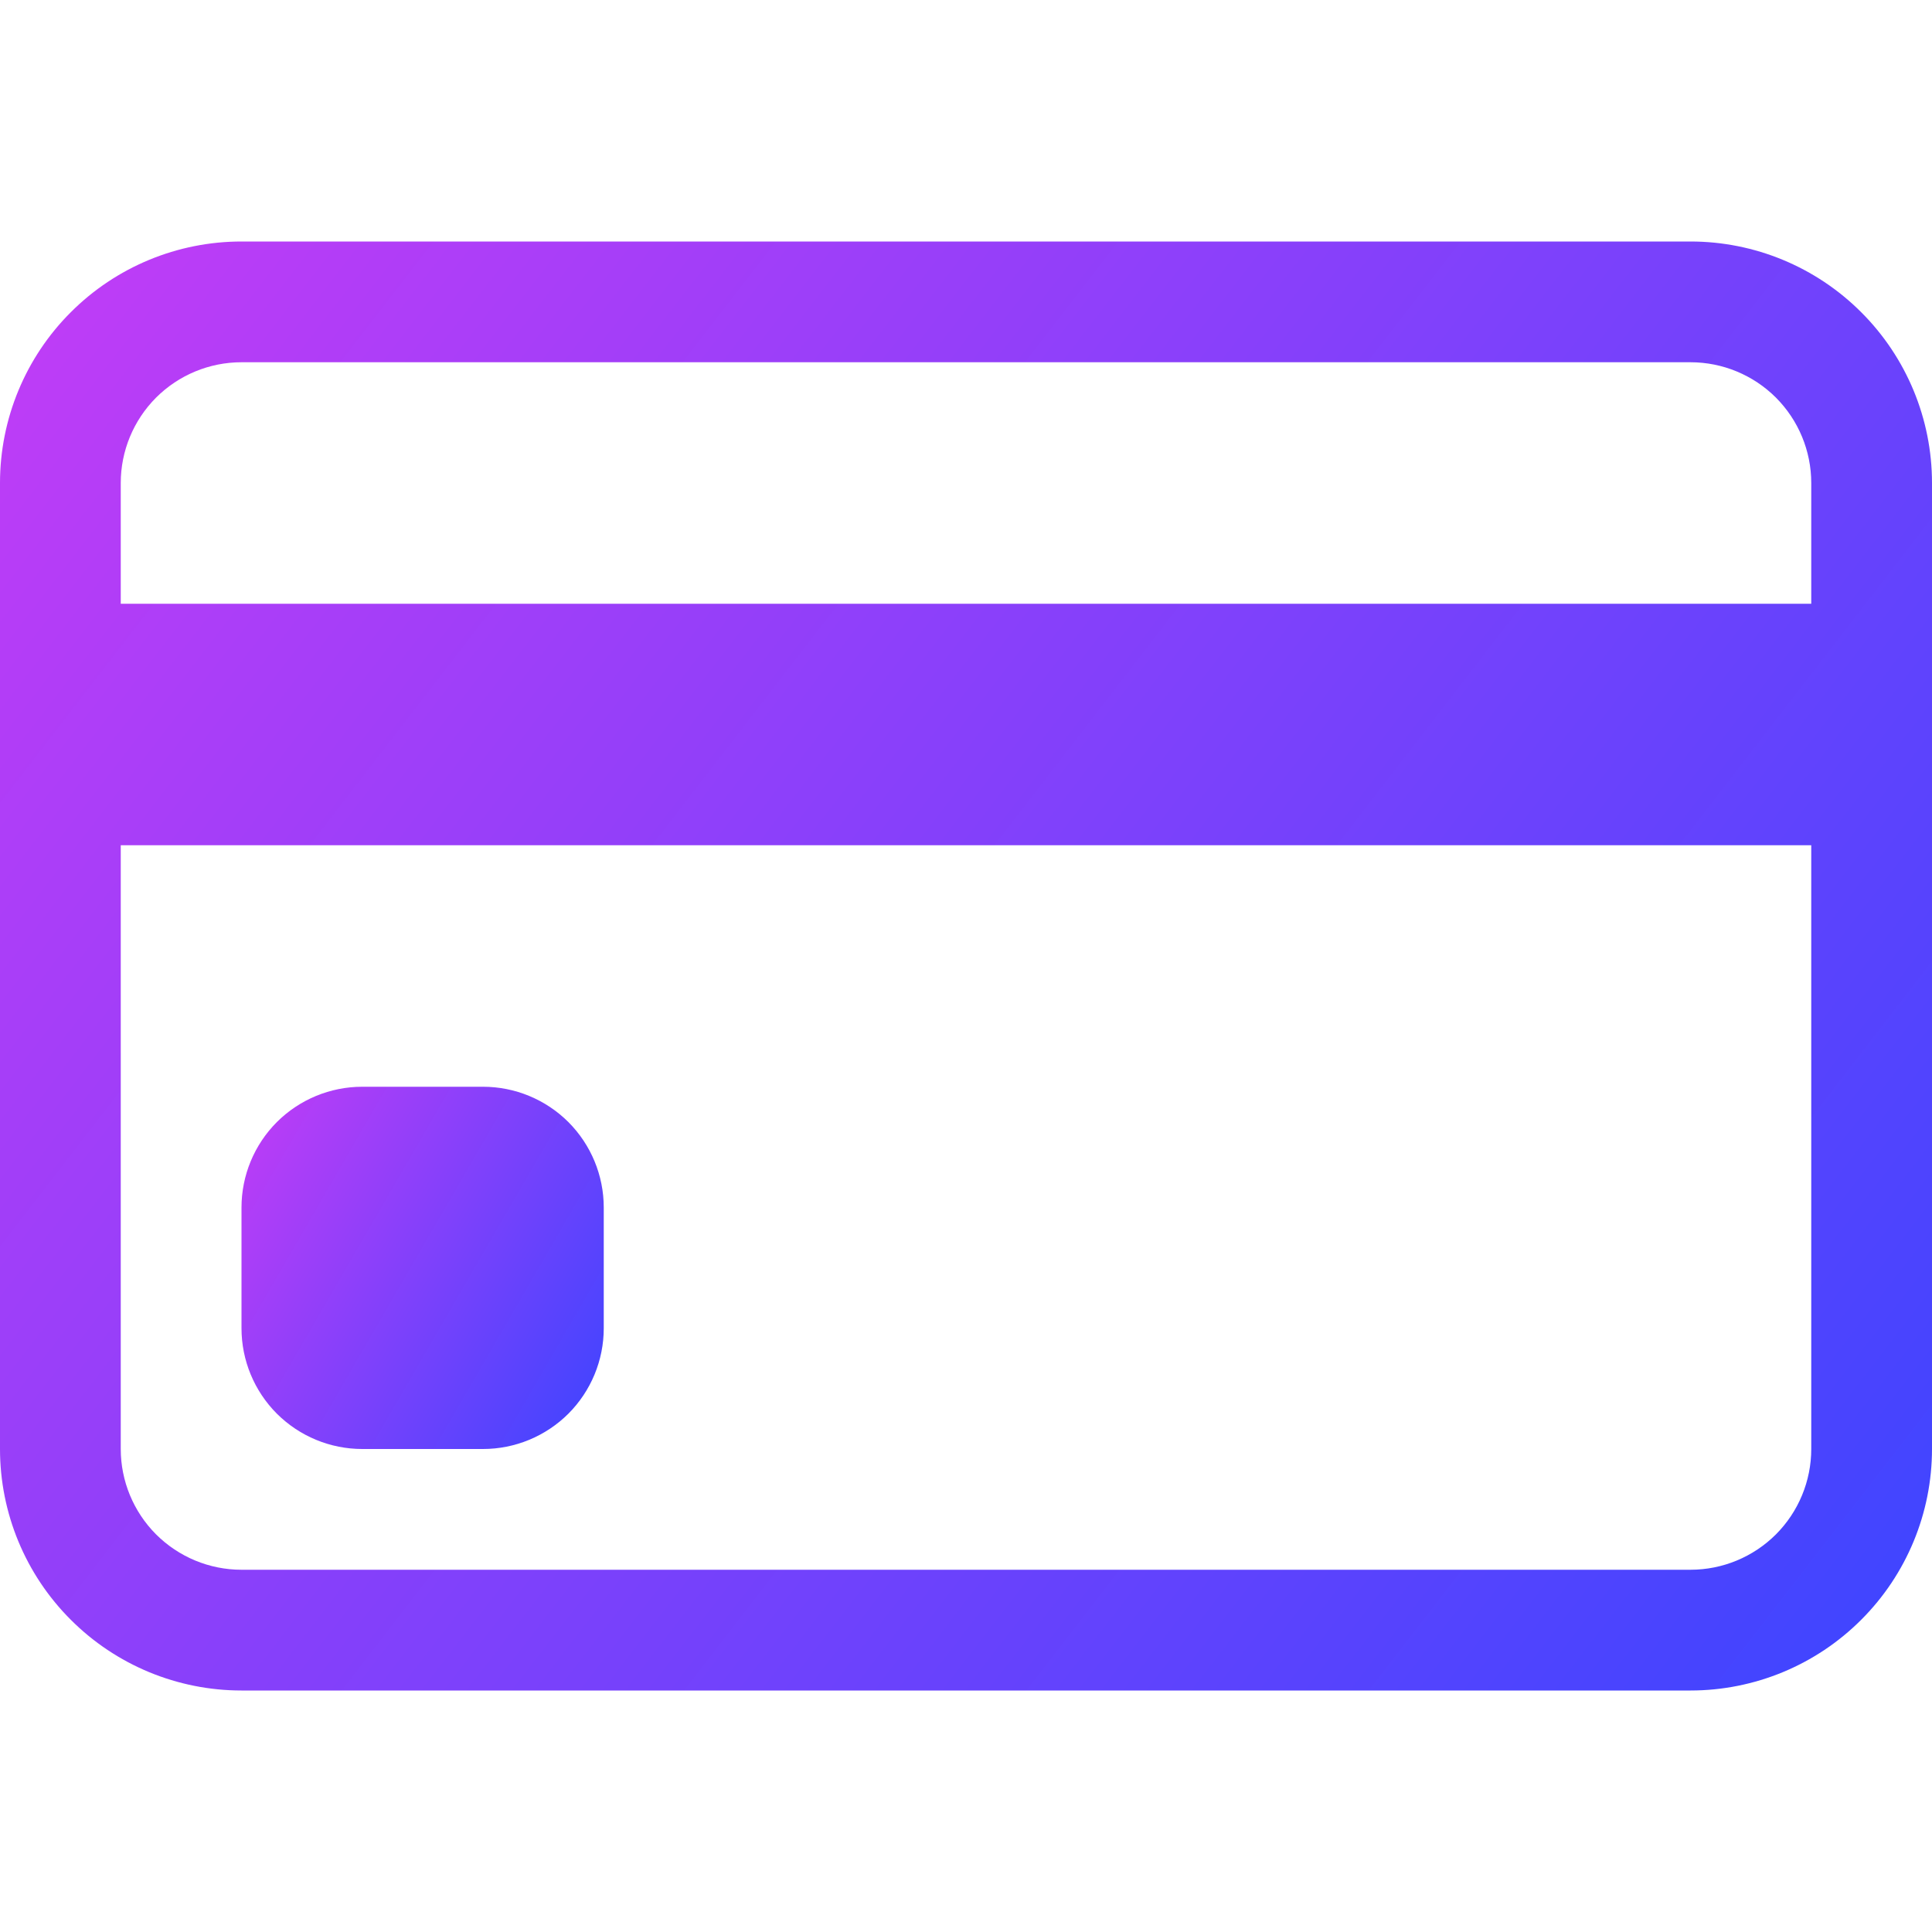 <svg width="24" height="24" viewBox="0 0 24 24" fill="none" xmlns="http://www.w3.org/2000/svg">
<path d="M0 6C0 5.204 0.316 4.441 0.879 3.879C1.441 3.316 2.204 3 3 3H21C21.796 3 22.559 3.316 23.121 3.879C23.684 4.441 24 5.204 24 6V18C24 18.796 23.684 19.559 23.121 20.121C22.559 20.684 21.796 21 21 21H3C2.204 21 1.441 20.684 0.879 20.121C0.316 19.559 0 18.796 0 18V6ZM3 4.5C2.602 4.5 2.221 4.658 1.939 4.939C1.658 5.221 1.5 5.602 1.5 6V7.5H22.5V6C22.5 5.602 22.342 5.221 22.061 4.939C21.779 4.658 21.398 4.5 21 4.5H3ZM22.5 10.5H1.5V18C1.5 18.398 1.658 18.779 1.939 19.061C2.221 19.342 2.602 19.5 3 19.5H21C21.398 19.5 21.779 19.342 22.061 19.061C22.342 18.779 22.5 18.398 22.5 18V10.5Z" fill="url(#paint0_linear_570:2317)"/>
<path d="M3 15C3 14.602 3.158 14.221 3.439 13.939C3.721 13.658 4.102 13.5 4.5 13.5H6C6.398 13.5 6.779 13.658 7.061 13.939C7.342 14.221 7.5 14.602 7.5 15V16.5C7.5 16.898 7.342 17.279 7.061 17.561C6.779 17.842 6.398 18 6 18H4.5C4.102 18 3.721 17.842 3.439 17.561C3.158 17.279 3 16.898 3 16.5V15Z" fill="url(#paint1_linear_570:2317)"/>
<defs>
<linearGradient id="paint0_linear_570:2317" x1="-2.628" y1="5.123" x2="21.344" y2="23.633" gradientUnits="userSpaceOnUse">
<stop stop-color="#C63CF6"/>
<stop offset="1" stop-color="#3E45FF"/>
</linearGradient>
<linearGradient id="paint1_linear_570:2317" x1="2.507" y1="14.031" x2="7.88" y2="17.142" gradientUnits="userSpaceOnUse">
<stop stop-color="#C63CF6"/>
<stop offset="1" stop-color="#3E45FF"/>
</linearGradient>
</defs>
</svg>
